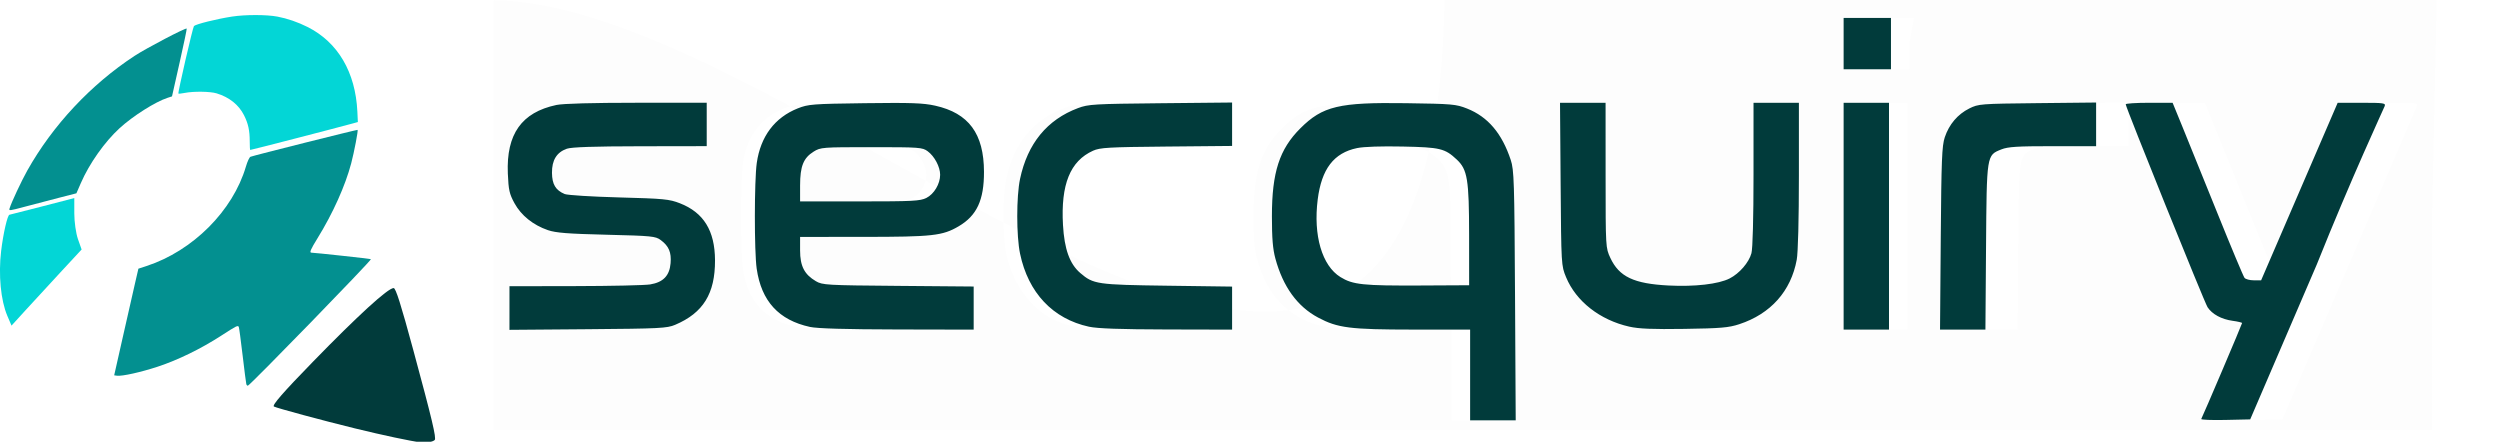 <?xml version="1.0" encoding="UTF-8" standalone="no"?>
<!-- Created with Inkscape (http://www.inkscape.org/) -->

<svg
   width="287.711mm"
   height="50.836mm"
   viewBox="0 0 287.711 50.836"
   version="1.1"
   id="svg4366"
   inkscape:version="1.1.1 (3bf5ae0d25, 2021-09-20)"
   sodipodi:docname="secquiry-logo-C.svg"
   xmlns:inkscape="http://www.inkscape.org/namespaces/inkscape"
   xmlns:sodipodi="http://sodipodi.sourceforge.net/DTD/sodipodi-0.dtd"
   xmlns="http://www.w3.org/2000/svg"
   xmlns:svg="http://www.w3.org/2000/svg">
  <sodipodi:namedview
     id="namedview4368"
     pagecolor="#ffffff"
     bordercolor="#666666"
     borderopacity="1.0"
     inkscape:pageshadow="2"
     inkscape:pageopacity="0.0"
     inkscape:pagecheckerboard="0"
     inkscape:document-units="mm"
     showgrid="false"
     inkscape:zoom="0.36035003"
     inkscape:cx="521.71496"
     inkscape:cy="98.515324"
     inkscape:window-width="1920"
     inkscape:window-height="1017"
     inkscape:window-x="-8"
     inkscape:window-y="-8"
     inkscape:window-maximized="1"
     inkscape:current-layer="g14730" />
  <defs
     id="defs4363" />
  <g
     inkscape:label="Layer 1"
     inkscape:groupmode="layer"
     id="layer1"
     transform="translate(-7.36,-71.413)">
    <g
       id="g4462"
       transform="translate(11.014,9.178)">
      <g
         id="g14704"
         transform="matrix(0.382,0,0,0.382,-15.351,51.416)">
        <path
           style="fill:#039090;fill-opacity:1;stroke:none;stroke-width:1.39;stroke-miterlimit:4;stroke-dasharray:none;stroke-opacity:1"
           d="m 168.013,378.362 c 2.199,-7.059 13.498,-31.182 20.142,-43 28.953,-51.506 72.251,-97.778 121.961,-130.337 13.398,-8.776 58.127,-32.196 59.282,-31.04 0.274,0.274 -3.381,17.734 -8.123,38.8 l -8.622,38.301 -4.965,1.607 c -13.944,4.514 -39.472,20.667 -54.642,34.577 -17.043,15.626 -34.313,40.087 -43.986,62.298 l -5.096,11.703 -19.997,5.137 c -10.998,2.826 -28.3,7.353 -38.447,10.062 -18.148,4.843 -18.435,4.874 -17.505,1.891 z"
           id="path12497"
           transform="matrix(0.265,0,0,0.265,-11.014,-9.178)" />
        <path
           style="fill:#039090;fill-opacity:1;stroke:none;stroke-width:1.39;stroke-miterlimit:4;stroke-dasharray:none;stroke-opacity:1"
           d="m 437.132,578.257 c -0.302,-0.954 -2.203,-15.763 -4.224,-32.909 -2.021,-17.146 -3.976,-31.663 -4.345,-32.26 -1.195,-1.933 -2.559,-1.247 -20.043,10.073 -22.954,14.863 -49.167,27.659 -72.091,35.194 -19.274,6.335 -40.511,11.053 -46.268,10.279 l -3.246,-0.436 10.177,-45.095 c 5.597,-24.802 11.793,-52.082 13.768,-60.621 l 3.591,-15.525 9.279,-3.035 c 52.582,-17.199 98.15,-62.788 112.912,-112.964 1.707,-5.803 3.992,-10.73 5.207,-11.227 3.504,-1.434 121.354,-31.029 121.797,-30.586 0.782,0.782 -3.901,25.284 -7.27,38.032 -6.757,25.567 -20.811,56.839 -38.231,85.067 -8.002,12.967 -9.505,16.506 -7.011,16.506 3.544,0 67.235,6.933 67.668,7.366 1.089,1.089 -137.79,143.876 -139.939,143.876 -0.649,0 -1.427,-0.78 -1.729,-1.734 z"
           id="path12647"
           transform="matrix(0.265,0,0,0.265,-11.014,-9.178)" />
        <path
           style="fill:#013b3b;fill-opacity:1;stroke:none;stroke-width:1.39;stroke-miterlimit:4;stroke-dasharray:none;stroke-opacity:1"
           d="m 634.799,644.279 c -10.673,-1.237 -42.668,-8.032 -74.233,-15.766 -36.381,-8.913 -88.938,-23.096 -92.058,-24.842 -2.392,-1.339 10.351,-15.967 44.16,-50.692 51.854,-53.259 85.507,-83.991 91.975,-83.991 2.389,0 8.19,18.325 22.401,70.765 21.267,78.474 26.368,99.927 24.252,101.987 -2.261,2.201 -9.631,3.335 -16.497,2.54 z"
           id="path12686"
           transform="matrix(0.265,0,0,0.265,-11.014,-9.178)" />
        <path
           style="fill:#03d6d6;fill-opacity:1;stroke:none;stroke-width:0.983;stroke-miterlimit:4;stroke-dasharray:none;stroke-opacity:1"
           d="m 441.007,301.945 c -0.018,-12.161 -1.746,-20.02 -6.461,-29.383 -6.026,-11.966 -16.863,-20.605 -31.299,-24.951 -7.242,-2.18 -26.207,-2.424 -36.101,-0.465 -3.667,0.726 -6.919,1.069 -7.227,0.761 -0.82,-0.82 16.396,-75.524 17.697,-76.792 2.261,-2.204 25.828,-8.056 43.291,-10.75 14.934,-2.304 39.256,-2.293 51.51,0.023 11.378,2.15 23.26,6.236 34.34,11.807 34.496,17.346 54.5,51.337 56.627,96.222 l 0.561,11.85 -5.783,1.599 c -17.142,4.74 -115.396,30.135 -116.594,30.135 -0.301,0 -0.554,-4.526 -0.562,-10.057 z"
           id="path12959"
           transform="matrix(0.265,0,0,0.265,-11.014,-9.178)" />
        <path
           style="fill:#03d6d6;fill-opacity:1;stroke:none;stroke-width:0.735;stroke-miterlimit:4;stroke-dasharray:none;stroke-opacity:1"
           d="m 32.834,123.483 c -1.985,-4.64 -2.726,-12.374 -1.871,-19.539 0.637,-5.337 1.928,-10.932 2.523,-10.932 0.089,0 4.517,-1.129 9.84,-2.508 l 9.678,-2.508 v 4.619 c 0,2.54 0.496,6.025 1.103,7.745 l 1.103,3.126 -6.426,6.932 c -3.534,3.813 -8.287,8.973 -10.56,11.467 l -4.134,4.535 z"
           id="path14330" />
      </g>
      <g
         id="g14730"
         transform="matrix(0.858,0,0,0.858,9.725,10.24)">
        <path
           style="fill:#fdfdfd;stroke-width:0.265"
           d="M 50.626,89.467 V 60.628 c 44.023,0.616 126.091,93.671 127.532,0 h 133.085 l -0.617,28.84 V 118.307 H 177.541 50.626 Z M 185.152,100.249 c -0.083,-15.333 -0.131,-16.857 -0.573,-18.19 -1.185,-3.578 -3.061,-5.786 -5.86,-6.898 -1.478,-0.587 -1.976,-0.631 -8.196,-0.72 -8.989,-0.128 -11.174,0.392 -14.165,3.372 -2.81,2.8 -3.815,5.904 -3.815,11.786 0,2.969 0.118,4.402 0.467,5.689 1.026,3.774 2.944,6.423 5.724,7.905 2.638,1.406 4.258,1.611 12.788,1.616 l 7.607,0.005 v 6.085 6.085 h 3.057 3.057 z m -20.648,-1.519 c -3.395,-0.44 -5.269,-2.652 -5.827,-6.881 -0.595,-4.505 0.523,-8.694 2.75,-10.307 1.574,-1.14 3.323,-1.4 8.671,-1.288 5.023,0.105 5.645,0.255 7.238,1.745 1.435,1.343 1.651,2.66 1.656,10.114 l 0.005,6.747 -6.482,0.034 c -3.565,0.019 -7.17,-0.055 -8.01,-0.164 z m 134.973,-2.648 c 4.911,-11.423 9.008,-20.978 9.104,-21.233 0.162,-0.425 -0.088,-0.463 -3.062,-0.463 h -3.238 l -5.134,11.906 -5.134,11.906 h -0.98 c -0.539,0 -1.1,-0.149 -1.248,-0.331 -0.148,-0.182 -1.781,-4.081 -3.63,-8.665 -1.849,-4.584 -3.958,-9.793 -4.687,-11.576 l -1.326,-3.241 h -3.146 c -1.73,0 -3.146,0.091 -3.146,0.203 0,0.399 10.56,26.578 10.979,27.217 0.613,0.936 1.867,1.619 3.346,1.822 0.707,0.097 1.285,0.234 1.285,0.303 0,0.134 -5.27,12.513 -5.476,12.863 -0.067,0.114 1.383,0.173 3.222,0.132 l 3.343,-0.074 z M 74.967,104.171 c 3.764,-1.596 5.367,-4.191 5.347,-8.658 -0.017,-3.961 -1.52,-6.4 -4.71,-7.644 -1.426,-0.556 -2.142,-0.625 -8.177,-0.786 -3.638,-0.097 -6.912,-0.301 -7.276,-0.453 -1.215,-0.508 -1.691,-1.301 -1.706,-2.843 -0.016,-1.702 0.634,-2.757 1.995,-3.234 0.626,-0.219 3.628,-0.32 9.831,-0.331 l 8.93,-0.015 V 77.296 74.386 h -9.38 c -5.937,0 -9.894,0.109 -10.782,0.297 -4.663,0.989 -6.734,3.906 -6.516,9.179 0.092,2.227 0.209,2.75 0.89,3.997 0.897,1.64 2.495,2.928 4.483,3.612 1.055,0.363 2.671,0.49 7.858,0.616 6.079,0.148 6.581,0.197 7.276,0.714 1.09,0.81 1.446,1.644 1.323,3.107 -0.14,1.676 -0.987,2.556 -2.738,2.844 -0.703,0.116 -5.237,0.217 -10.076,0.226 l -8.797,0.016 v 2.927 2.927 l 10.517,-0.085 c 9.642,-0.078 10.616,-0.127 11.708,-0.59 z m 38.19,-2.249 v -2.891 l -10.12,-0.086 C 93.388,98.864 92.874,98.835 91.991,98.317 90.45,97.411 89.874,96.289 89.874,94.191 v -1.813 l 8.533,-0.004 c 9.262,-0.004 10.57,-0.15 12.73,-1.416 2.443,-1.432 3.412,-3.514 3.403,-7.311 -0.013,-5.117 -2.045,-7.872 -6.547,-8.873 -1.605,-0.357 -3.213,-0.414 -9.432,-0.332 -7.018,0.092 -7.592,0.137 -8.99,0.692 -3.097,1.23 -4.998,3.758 -5.507,7.323 -0.337,2.357 -0.344,11.884 -0.011,14.185 0.63,4.355 2.953,6.894 7.145,7.81 0.982,0.215 4.789,0.325 11.708,0.34 l 10.253,0.022 z M 89.874,85.472 c 0,-2.568 0.446,-3.683 1.814,-4.534 0.936,-0.582 1.158,-0.599 7.758,-0.599 6.455,0 6.831,0.027 7.541,0.548 0.919,0.674 1.672,2.096 1.672,3.156 0,1.221 -0.816,2.591 -1.851,3.108 -0.82,0.41 -1.84,0.463 -8.93,0.463 l -8.004,4.1e-4 z m 57.945,16.455 v -2.886 l -8.665,-0.118 c -9.486,-0.129 -9.935,-0.195 -11.698,-1.703 -1.422,-1.217 -2.137,-3.203 -2.32,-6.446 -0.307,-5.437 0.962,-8.575 4.03,-9.957 0.938,-0.423 2.058,-0.486 9.856,-0.559 l 8.797,-0.082 v -2.912 -2.912 l -9.591,0.096 c -8.964,0.09 -9.688,0.133 -11.074,0.652 -4.153,1.556 -6.773,4.755 -7.777,9.497 -0.501,2.364 -0.5,7.643 0.001,10.031 0.841,4.005 3.287,7.396 6.384,8.853 2.428,1.141 3.936,1.291 13.26,1.313 l 8.797,0.021 z m 69.872,2.161 c 4.218,-1.383 6.938,-4.432 7.715,-8.65 0.176,-0.953 0.289,-5.397 0.289,-11.311 v -9.741 h -3.043 -3.043 l -0.002,9.591 c -7.9e-4,5.876 -0.109,9.978 -0.279,10.591 -0.348,1.252 -1.61,2.711 -2.928,3.383 -1.485,0.757 -4.673,1.125 -8.188,0.944 -4.665,-0.24 -6.632,-1.174 -7.812,-3.708 -0.628,-1.349 -0.63,-1.391 -0.633,-11.077 l -0.002,-9.723 h -3.056 -3.056 l 0.083,10.914 c 0.083,10.873 0.085,10.92 0.728,12.477 0.874,2.118 3.042,4.42 5.128,5.447 2.766,1.361 4.386,1.585 10.758,1.49 4.867,-0.073 5.927,-0.163 7.342,-0.627 z M 240.247,89.6 V 74.386 h -3.043 -3.043 v 15.214 15.214 h 3.043 3.043 z m 14.867,4.167 c 0.093,-12.491 0.068,-12.333 2.062,-13.13 0.877,-0.351 2.14,-0.43 6.889,-0.43 h 5.815 V 77.279 74.351 l -7.871,0.084 c -7.669,0.082 -7.904,0.1 -9.136,0.712 -1.558,0.774 -2.712,2.13 -3.294,3.87 -0.382,1.142 -0.456,3.001 -0.538,13.56 l -0.096,12.237 h 3.044 3.044 z M 240.512,66.449 241.129,63.009 h -3.175 -3.175 l -0.617,3.44 v 3.44 h 3.175 3.175 z"
           id="path14734"
           sodipodi:nodetypes="cccccccccssssssssccccccscssssccsccssscccsssscssssssscscssssssscccsssssssssscccsccccsssccscsssssssccssssssscsccssssscccssscsscccssccccssssccccsssscccccccccccssscccsssscccsccccccccc" />
        <path
           style="fill:#013b3b;stroke-width:0.265;fill-opacity:1"
           d="m 181.596,110.899 v -6.085 l -7.607,-0.005 c -8.53,-0.005 -10.15,-0.21 -12.788,-1.616 -2.78,-1.482 -4.698,-4.131 -5.724,-7.905 -0.35,-1.286 -0.467,-2.72 -0.467,-5.689 0,-5.881 1.005,-8.986 3.815,-11.786 2.991,-2.981 5.176,-3.501 14.165,-3.372 6.219,0.089 6.717,0.133 8.196,0.72 2.799,1.112 4.675,3.32 5.86,6.898 0.442,1.333 0.49,2.857 0.573,18.19 l 0.091,16.735 h -3.057 -3.057 v -6.085 z m -0.137,-18.785 c -0.005,-7.453 -0.221,-8.771 -1.656,-10.114 -1.593,-1.49 -2.215,-1.64 -7.238,-1.745 -2.885,-0.06 -5.225,0.019 -6.132,0.207 -3.121,0.648 -4.763,2.792 -5.282,6.898 -0.608,4.819 0.58,8.877 3.047,10.402 1.667,1.03 3.024,1.17 10.784,1.133 l 6.482,-0.034 z m 98.205,24.68 c 0.206,-0.35 5.476,-12.729 5.476,-12.863 0,-0.069 -0.578,-0.206 -1.285,-0.303 -1.48,-0.203 -2.733,-0.886 -3.346,-1.822 -0.418,-0.639 -10.979,-26.818 -10.979,-27.217 0,-0.112 1.416,-0.203 3.146,-0.203 h 3.146 l 1.326,3.241 c 0.729,1.783 2.839,6.992 4.687,11.576 1.849,4.584 3.482,8.483 3.63,8.665 0.148,0.182 0.709,0.331 1.248,0.331 h 0.98 l 5.134,-11.906 5.134,-11.906 h 3.238 c 2.974,0 3.224,0.038 3.062,0.463 -0.097,0.255 -4.485,9.689 -9.104,21.233 l -8.928,20.77 -3.343,0.074 c -1.839,0.041 -3.289,-0.019 -3.222,-0.132 z M 52.742,101.919 v -2.927 l 8.797,-0.016 c 4.839,-0.009 9.373,-0.11 10.076,-0.226 1.752,-0.288 2.598,-1.167 2.738,-2.844 0.122,-1.463 -0.233,-2.297 -1.323,-3.107 -0.695,-0.516 -1.197,-0.566 -7.276,-0.714 -5.187,-0.126 -6.803,-0.253 -7.858,-0.616 -1.988,-0.684 -3.586,-1.972 -4.483,-3.612 -0.681,-1.247 -0.798,-1.769 -0.89,-3.997 -0.218,-5.273 1.853,-8.189 6.516,-9.179 0.887,-0.188 4.845,-0.297 10.782,-0.297 h 9.38 v 2.91 2.91 l -8.93,0.015 c -6.203,0.01 -9.205,0.111 -9.831,0.331 -1.361,0.477 -2.012,1.532 -1.995,3.234 0.015,1.542 0.491,2.335 1.706,2.843 0.364,0.152 3.638,0.356 7.276,0.453 6.035,0.161 6.751,0.23 8.177,0.786 3.19,1.244 4.693,3.683 4.71,7.644 0.019,4.467 -1.583,7.063 -5.347,8.658 -1.092,0.463 -2.065,0.512 -11.708,0.59 l -10.517,0.085 z m 40.306,2.532 c -4.191,-0.916 -6.515,-3.455 -7.145,-7.81 -0.333,-2.301 -0.325,-11.828 0.011,-14.185 0.509,-3.565 2.41,-6.093 5.507,-7.323 1.399,-0.555 1.972,-0.6 8.99,-0.692 6.219,-0.082 7.826,-0.025 9.432,0.332 4.502,1.002 6.535,3.756 6.547,8.873 0.009,3.797 -0.96,5.879 -3.403,7.311 -2.16,1.266 -3.468,1.411 -12.73,1.416 l -8.533,0.004 v 1.813 c 0,2.098 0.576,3.22 2.118,4.126 0.882,0.518 1.396,0.547 11.045,0.629 l 10.12,0.086 v 2.891 2.891 l -10.253,-0.022 c -6.919,-0.015 -10.726,-0.126 -11.708,-0.34 z M 108.658,87.152 c 1.035,-0.517 1.851,-1.887 1.851,-3.108 0,-1.06 -0.754,-2.482 -1.672,-3.156 -0.71,-0.521 -1.086,-0.548 -7.541,-0.548 -6.599,0 -6.821,0.017 -7.758,0.599 -1.368,0.851 -1.814,1.966 -1.814,4.534 v 2.143 l 8.004,-5.29e-4 c 7.09,-2.65e-4 8.109,-0.053 8.93,-0.463 z m 21.82,17.272 c -4.853,-1.057 -8.148,-4.546 -9.25,-9.797 -0.501,-2.388 -0.502,-7.667 -0.001,-10.031 1.005,-4.743 3.624,-7.941 7.777,-9.497 1.386,-0.519 2.111,-0.562 11.074,-0.652 l 9.591,-0.096 v 2.912 2.912 l -8.797,0.082 c -7.797,0.073 -8.918,0.137 -9.856,0.559 -3.067,1.383 -4.337,4.52 -4.03,9.957 0.183,3.243 0.898,5.229 2.32,6.446 1.763,1.509 2.212,1.574 11.698,1.703 l 8.665,0.118 v 2.886 2.886 l -8.797,-0.021 c -6.207,-0.015 -9.267,-0.123 -10.394,-0.369 z m 72.462,-0.011 c -3.93,-0.884 -7.141,-3.397 -8.477,-6.635 -0.643,-1.557 -0.645,-1.604 -0.728,-12.477 l -0.083,-10.914 h 3.056 3.056 l 0.003,9.723 c 0.003,9.686 0.005,9.729 0.633,11.077 1.18,2.534 3.146,3.468 7.812,3.708 3.515,0.181 6.703,-0.186 8.188,-0.944 1.318,-0.672 2.581,-2.131 2.928,-3.383 0.17,-0.612 0.278,-4.714 0.279,-10.591 l 0.001,-9.591 h 3.043 3.043 v 9.741 c 0,5.914 -0.114,10.358 -0.289,11.311 -0.777,4.218 -3.497,7.267 -7.715,8.65 -1.414,0.464 -2.475,0.554 -7.342,0.627 -4.287,0.064 -6.112,-0.01 -7.408,-0.302 z M 231.694,89.6 V 74.386 h 3.043 3.043 v 15.214 15.214 h -3.043 -3.043 z m 13.028,2.977 c 0.083,-10.559 0.157,-12.418 0.538,-13.56 0.582,-1.74 1.736,-3.096 3.294,-3.87 1.232,-0.612 1.467,-0.63 9.136,-0.712 l 7.871,-0.084 v 2.928 2.928 h -5.815 c -4.749,0 -6.012,0.079 -6.889,0.43 -1.994,0.798 -1.969,0.639 -2.062,13.13 l -0.082,11.046 h -3.044 -3.044 z M 231.694,66.449 V 63.009 h 3.175 3.175 v 3.44 3.44 h -3.175 -3.175 z"
           id="path14732"
           sodipodi:nodetypes="cccssssssscccccccssssssccsssssscsssscccssscsscccssssssssscccssssssssccccssssscsccssscccscccssssscccccscsscccssssscccscccsscccsssssccccsssscccccccccccsssscccssscccsccccccccc" />
      </g>
    </g>
  </g>
</svg>
